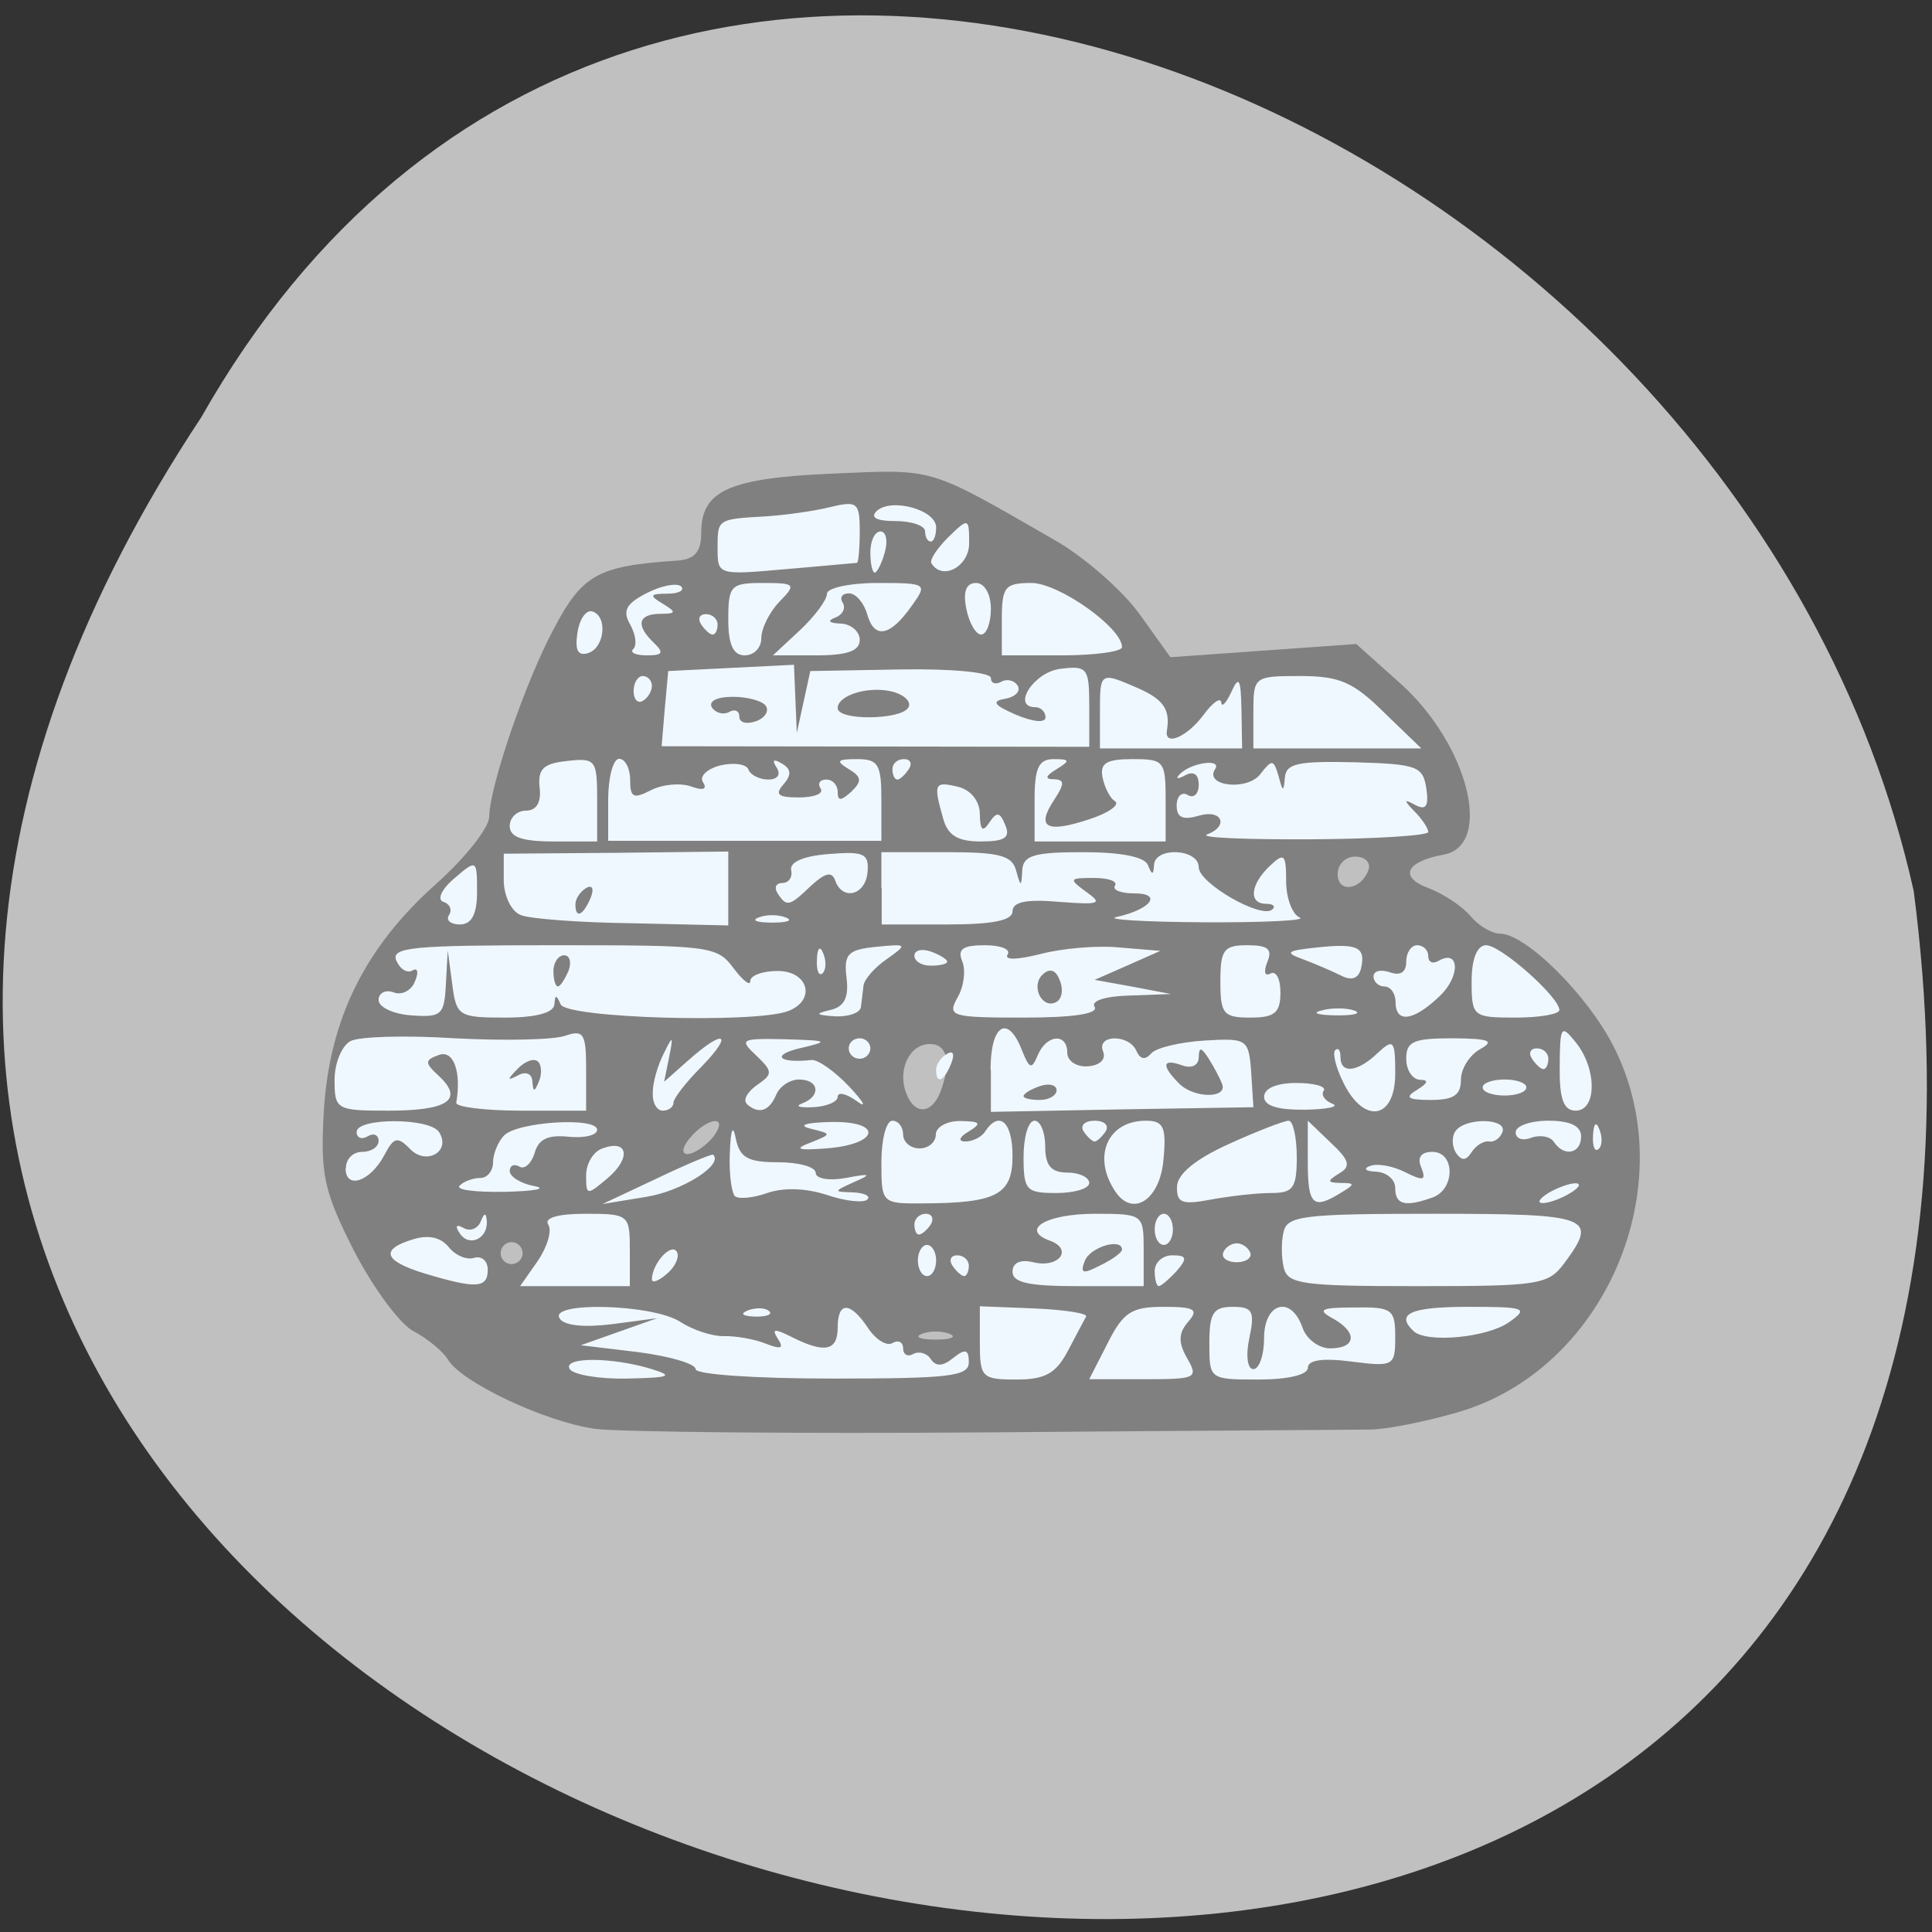 
<svg xmlns="http://www.w3.org/2000/svg" xmlns:xlink="http://www.w3.org/1999/xlink" width="24px" height="24px" viewBox="0 0 24 24" version="1.1">
<rect x="0" y="0" width="24" height="24" fill="#333333" stroke="none"/>
<g id="surface1">
<path style=" stroke:none;fill-rule:nonzero;fill:rgb(75.294%,75.294%,75.294%);fill-opacity:1;" d="M 2.5 5.184 C -9.555 23.387 26.648 33.281 23.773 11.07 C 21.609 1.34 8.023 -4.562 2.5 5.184 Z M 2.5 5.184 "/>
<path style=" stroke:none;fill-rule:nonzero;fill:rgb(50.196%,50.196%,50.196%);fill-opacity:1;" d="M 7.395 17.75 C 6.773 17.664 5.734 17.172 5.566 16.891 C 5.504 16.789 5.312 16.629 5.141 16.539 C 4.969 16.453 4.637 16 4.398 15.539 C 4.023 14.797 3.977 14.594 4.023 13.797 C 4.094 12.656 4.535 11.766 5.418 10.98 C 5.781 10.656 6.078 10.281 6.078 10.141 C 6.082 9.77 6.527 8.469 6.875 7.82 C 7.234 7.133 7.43 7.031 8.398 6.965 C 8.629 6.953 8.711 6.859 8.711 6.617 C 8.711 6.094 9.055 5.938 10.352 5.883 C 11.625 5.828 11.516 5.797 13.105 6.711 C 13.473 6.922 13.945 7.336 14.156 7.629 L 14.539 8.164 L 15.695 8.082 L 16.848 8 L 17.398 8.492 C 18.242 9.25 18.555 10.508 17.93 10.617 C 17.465 10.703 17.375 10.895 17.742 11.031 C 17.93 11.102 18.164 11.258 18.266 11.379 C 18.367 11.5 18.531 11.598 18.633 11.598 C 18.953 11.598 19.727 12.367 20.047 13.004 C 20.922 14.73 19.938 17.023 18.098 17.547 C 17.695 17.664 17.211 17.758 17.023 17.758 C 16.836 17.762 14.719 17.773 12.316 17.793 C 9.914 17.812 7.699 17.789 7.395 17.75 Z M 11.797 16.57 C 11.703 16.531 11.547 16.531 11.449 16.57 C 11.355 16.609 11.43 16.641 11.625 16.641 C 11.812 16.641 11.891 16.609 11.797 16.57 Z M 6.492 15.57 C 6.492 15.492 6.43 15.43 6.355 15.43 C 6.281 15.43 6.219 15.492 6.219 15.57 C 6.219 15.641 6.281 15.703 6.355 15.703 C 6.43 15.703 6.492 15.641 6.492 15.57 Z M 8.852 14.133 C 8.945 14.016 8.961 13.926 8.883 13.926 C 8.809 13.926 8.668 14.016 8.574 14.133 C 8.477 14.242 8.461 14.336 8.539 14.336 C 8.617 14.336 8.758 14.242 8.852 14.133 Z M 11.68 13.57 C 11.82 13.203 11.773 12.969 11.551 12.969 C 11.297 12.969 11.145 13.293 11.258 13.582 C 11.359 13.852 11.57 13.844 11.68 13.57 Z M 17 10.805 C 17.031 10.711 16.953 10.641 16.836 10.641 C 16.711 10.641 16.617 10.738 16.617 10.859 C 16.617 11.102 16.914 11.055 17 10.805 Z M 17 10.805 "/>
<path style=" stroke:none;fill-rule:nonzero;fill:rgb(94.118%,97.255%,100%);fill-opacity:1;" d="M 7.078 17.008 C 6.98 16.855 7.602 16.855 8.098 17.008 C 8.375 17.094 8.32 17.113 7.797 17.125 C 7.449 17.133 7.125 17.078 7.078 17.008 Z M 8.641 17.008 C 8.641 16.941 8.32 16.848 7.93 16.797 L 7.215 16.711 L 8.164 16.375 L 7.605 16.449 C 7.262 16.492 7.008 16.469 6.953 16.379 C 6.809 16.164 8.117 16.199 8.453 16.422 C 8.609 16.523 8.852 16.602 8.992 16.598 C 9.133 16.594 9.367 16.633 9.512 16.691 C 9.703 16.766 9.742 16.75 9.664 16.633 C 9.582 16.504 9.617 16.5 9.836 16.609 C 10.246 16.816 10.406 16.781 10.406 16.492 C 10.406 16.164 10.562 16.164 10.785 16.5 C 10.879 16.641 11.016 16.727 11.086 16.684 C 11.16 16.641 11.219 16.672 11.219 16.75 C 11.219 16.828 11.277 16.859 11.344 16.82 C 11.414 16.781 11.516 16.809 11.562 16.883 C 11.625 16.977 11.711 16.977 11.844 16.867 C 11.992 16.75 12.035 16.762 12.035 16.922 C 12.035 17.098 11.797 17.125 10.336 17.125 C 9.383 17.125 8.641 17.074 8.641 17.008 Z M 12.172 16.68 L 12.172 16.227 L 12.852 16.254 C 13.227 16.27 13.516 16.316 13.492 16.355 C 13.469 16.398 13.367 16.586 13.266 16.781 C 13.117 17.062 12.984 17.137 12.625 17.137 C 12.195 17.137 12.172 17.109 12.172 16.68 Z M 13.758 16.688 C 13.953 16.301 14.055 16.234 14.453 16.234 C 14.844 16.234 14.895 16.266 14.758 16.422 C 14.641 16.559 14.633 16.672 14.746 16.871 C 14.891 17.121 14.859 17.133 14.215 17.133 L 13.531 17.133 Z M 15.023 16.688 C 15.023 16.312 15.07 16.234 15.312 16.234 C 15.562 16.234 15.59 16.289 15.52 16.621 C 15.473 16.84 15.496 17.008 15.57 17.008 C 15.641 17.008 15.703 16.836 15.703 16.621 C 15.703 16.18 16.039 16.086 16.18 16.492 C 16.227 16.633 16.383 16.75 16.523 16.75 C 16.852 16.75 16.867 16.547 16.551 16.375 C 16.359 16.27 16.41 16.242 16.82 16.242 C 17.297 16.234 17.332 16.266 17.332 16.609 C 17.332 16.969 17.312 16.98 16.789 16.914 C 16.43 16.867 16.246 16.895 16.246 16.992 C 16.246 17.078 16 17.137 15.633 17.137 C 15.023 17.137 15.023 17.133 15.023 16.688 Z M 17.559 16.535 C 17.332 16.32 17.523 16.234 18.242 16.234 C 18.949 16.234 18.992 16.25 18.75 16.422 C 18.48 16.617 17.719 16.688 17.559 16.535 Z M 9.293 16.277 C 9.391 16.242 9.508 16.242 9.555 16.289 C 9.602 16.328 9.52 16.359 9.375 16.355 C 9.219 16.348 9.188 16.32 9.293 16.277 Z M 5.277 15.82 C 4.766 15.664 4.715 15.52 5.133 15.395 C 5.324 15.336 5.477 15.371 5.574 15.492 C 5.656 15.594 5.797 15.656 5.891 15.625 C 5.984 15.598 6.059 15.664 6.059 15.773 C 6.059 16.004 5.914 16.012 5.277 15.82 Z M 6.68 15.664 C 6.797 15.492 6.859 15.289 6.812 15.215 C 6.754 15.129 6.926 15.078 7.273 15.078 C 7.812 15.078 7.824 15.09 7.824 15.531 L 7.824 15.977 L 6.461 15.977 Z M 8.098 15.891 C 8.102 15.695 8.336 15.438 8.406 15.547 C 8.445 15.609 8.391 15.734 8.285 15.824 C 8.18 15.914 8.098 15.945 8.098 15.891 Z M 12.578 15.797 C 12.578 15.688 12.672 15.641 12.836 15.68 C 13.148 15.758 13.336 15.523 13.047 15.414 C 12.664 15.277 12.992 15.078 13.605 15.078 C 14.203 15.078 14.207 15.086 14.207 15.531 L 14.207 15.977 L 13.391 15.977 C 12.781 15.977 12.578 15.934 12.578 15.797 Z M 13.938 15.523 C 13.938 15.375 13.547 15.488 13.477 15.66 C 13.414 15.82 13.449 15.832 13.668 15.719 C 13.816 15.648 13.938 15.559 13.938 15.523 Z M 14.344 15.789 C 14.344 15.68 14.445 15.594 14.562 15.594 C 14.742 15.594 14.754 15.629 14.617 15.789 C 14.523 15.891 14.422 15.977 14.395 15.977 C 14.367 15.977 14.344 15.891 14.344 15.789 Z M 15.949 15.754 C 15.918 15.633 15.914 15.43 15.945 15.305 C 15.988 15.102 16.191 15.078 17.816 15.078 C 19.766 15.078 19.859 15.117 19.43 15.695 C 19.23 15.961 19.117 15.977 17.609 15.977 C 16.195 15.977 16 15.953 15.949 15.754 Z M 11.402 15.656 C 11.402 15.555 11.453 15.465 11.516 15.465 C 11.578 15.465 11.629 15.555 11.629 15.656 C 11.629 15.766 11.578 15.852 11.516 15.852 C 11.453 15.852 11.402 15.766 11.402 15.656 Z M 11.832 15.723 C 11.785 15.652 11.812 15.594 11.891 15.594 C 11.969 15.594 12.035 15.652 12.035 15.723 C 12.035 15.793 12.008 15.852 11.977 15.852 C 11.945 15.852 11.879 15.793 11.832 15.723 Z M 15.195 15.562 C 15.215 15.5 15.293 15.445 15.363 15.445 C 15.434 15.445 15.508 15.5 15.531 15.562 C 15.555 15.625 15.477 15.68 15.363 15.68 C 15.246 15.68 15.172 15.625 15.195 15.562 Z M 5.711 15.32 C 5.648 15.23 5.668 15.203 5.758 15.254 C 5.836 15.301 5.93 15.266 5.969 15.18 C 6.016 15.062 6.039 15.059 6.047 15.168 C 6.062 15.391 5.824 15.496 5.711 15.32 Z M 14.344 15.273 C 14.344 15.164 14.395 15.078 14.457 15.078 C 14.52 15.078 14.57 15.164 14.57 15.273 C 14.57 15.379 14.52 15.465 14.457 15.465 C 14.395 15.465 14.344 15.379 14.344 15.273 Z M 11.359 15.211 C 11.359 15.141 11.422 15.078 11.5 15.078 C 11.578 15.078 11.605 15.141 11.562 15.211 C 11.516 15.281 11.449 15.336 11.414 15.336 C 11.383 15.336 11.359 15.281 11.359 15.211 Z M 8.156 14.641 C 8.531 14.461 8.844 14.332 8.859 14.344 C 8.992 14.469 8.469 14.797 8.031 14.867 L 7.484 14.957 Z M 9.129 14.859 C 9.086 14.812 9.055 14.57 9.066 14.32 C 9.078 14.02 9.105 13.961 9.141 14.148 C 9.191 14.383 9.293 14.438 9.668 14.438 C 9.922 14.438 10.133 14.496 10.133 14.57 C 10.133 14.641 10.297 14.672 10.508 14.633 C 10.816 14.574 10.836 14.586 10.609 14.684 C 10.352 14.801 10.348 14.805 10.598 14.812 C 10.742 14.82 10.82 14.859 10.773 14.902 C 10.727 14.945 10.5 14.922 10.273 14.844 C 10.008 14.758 9.734 14.75 9.531 14.82 C 9.355 14.883 9.172 14.898 9.129 14.859 Z M 10.949 14.438 C 10.949 14.156 11.008 13.922 11.086 13.922 C 11.16 13.922 11.219 14 11.219 14.094 C 11.219 14.188 11.312 14.266 11.422 14.266 C 11.535 14.266 11.625 14.188 11.625 14.094 C 11.625 14 11.766 13.922 11.934 13.926 C 12.18 13.93 12.199 13.953 12.035 14.055 C 11.914 14.125 11.898 14.18 11.992 14.18 C 12.082 14.18 12.195 14.125 12.238 14.055 C 12.414 13.789 12.578 13.938 12.578 14.359 C 12.578 14.844 12.379 14.945 11.461 14.949 C 10.953 14.953 10.949 14.945 10.949 14.438 Z M 13.852 14.797 C 13.566 14.367 13.758 13.922 14.234 13.922 C 14.453 13.922 14.492 14 14.453 14.406 C 14.41 14.906 14.07 15.129 13.852 14.797 Z M 14.621 14.742 C 14.625 14.586 14.844 14.402 15.266 14.211 C 15.617 14.051 15.953 13.922 16.008 13.922 C 16.062 13.922 16.109 14.125 16.109 14.375 C 16.109 14.762 16.062 14.82 15.789 14.82 C 15.609 14.82 15.273 14.859 15.039 14.902 C 14.684 14.969 14.617 14.945 14.621 14.742 Z M 16.246 14.438 L 16.246 13.922 L 16.531 14.195 C 16.766 14.414 16.785 14.492 16.633 14.578 C 16.484 14.672 16.484 14.691 16.652 14.695 C 16.836 14.695 16.836 14.711 16.652 14.82 C 16.312 15.031 16.246 14.969 16.246 14.438 Z M 17.332 14.758 C 17.332 14.652 17.227 14.562 17.094 14.555 C 16.961 14.551 16.93 14.516 17.02 14.484 C 17.109 14.449 17.305 14.484 17.457 14.562 C 17.684 14.676 17.719 14.664 17.656 14.504 C 17.602 14.379 17.652 14.309 17.793 14.309 C 18.078 14.309 18.078 14.773 17.797 14.875 C 17.457 14.996 17.332 14.969 17.332 14.758 Z M 19.234 14.82 C 19.344 14.754 19.5 14.699 19.57 14.699 C 19.648 14.699 19.617 14.754 19.508 14.82 C 19.391 14.891 19.242 14.945 19.164 14.945 C 19.09 14.945 19.121 14.891 19.234 14.82 Z M 5.711 14.727 C 5.766 14.672 5.883 14.633 5.969 14.633 C 6.055 14.633 6.125 14.543 6.125 14.438 C 6.125 14.332 6.188 14.184 6.258 14.109 C 6.418 13.934 7.418 13.871 7.418 14.035 C 7.418 14.102 7.258 14.141 7.062 14.121 C 6.805 14.094 6.688 14.152 6.641 14.324 C 6.602 14.453 6.516 14.531 6.453 14.492 C 6.383 14.453 6.332 14.48 6.332 14.547 C 6.332 14.617 6.469 14.703 6.637 14.734 C 6.805 14.766 6.641 14.797 6.273 14.805 C 5.906 14.812 5.652 14.781 5.711 14.727 Z M 7.281 14.602 C 7.281 14.453 7.371 14.305 7.484 14.266 C 7.801 14.148 7.844 14.383 7.551 14.633 C 7.289 14.855 7.281 14.852 7.281 14.602 Z M 12.715 14.375 C 12.715 14.125 12.773 13.922 12.852 13.922 C 12.926 13.922 12.984 14.07 12.984 14.242 C 12.984 14.48 13.059 14.566 13.258 14.566 C 13.406 14.566 13.531 14.625 13.531 14.695 C 13.531 14.766 13.344 14.82 13.125 14.82 C 12.75 14.82 12.715 14.789 12.715 14.375 Z M 4.297 14.512 C 4.297 14.398 4.383 14.309 4.5 14.309 C 4.609 14.309 4.703 14.25 4.703 14.172 C 4.703 14.098 4.641 14.07 4.566 14.117 C 4.492 14.16 4.43 14.133 4.43 14.062 C 4.43 13.883 5.336 13.883 5.453 14.062 C 5.609 14.301 5.297 14.484 5.094 14.273 C 4.938 14.113 4.891 14.125 4.773 14.352 C 4.598 14.68 4.293 14.781 4.293 14.512 Z M 18.086 14.32 C 18.039 14.242 18.031 14.125 18.078 14.055 C 18.195 13.879 18.727 13.887 18.664 14.062 C 18.637 14.137 18.562 14.191 18.5 14.18 C 18.434 14.168 18.336 14.227 18.281 14.312 C 18.211 14.422 18.156 14.422 18.086 14.32 Z M 10.066 14.195 C 10.336 14.086 10.336 14.086 10.066 14.02 C 9.906 13.98 10.008 13.945 10.312 13.938 C 10.977 13.922 10.93 14.215 10.262 14.266 C 9.906 14.293 9.859 14.273 10.066 14.195 Z M 19.305 14.188 C 19.262 14.117 19.133 14.094 19.023 14.133 C 18.914 14.176 18.828 14.145 18.828 14.066 C 18.828 13.988 19.008 13.922 19.234 13.922 C 19.508 13.922 19.641 13.988 19.641 14.117 C 19.641 14.332 19.43 14.375 19.305 14.188 Z M 19.789 14.105 C 19.797 13.953 19.828 13.926 19.867 14.027 C 19.906 14.121 19.906 14.23 19.859 14.273 C 19.812 14.316 19.781 14.242 19.789 14.105 Z M 13.461 14.055 C 13.414 13.98 13.477 13.922 13.598 13.922 C 13.719 13.922 13.781 13.98 13.734 14.055 C 13.688 14.125 13.625 14.18 13.598 14.18 C 13.57 14.18 13.508 14.125 13.461 14.055 Z M 4.156 13.414 C 4.156 13.207 4.246 12.992 4.352 12.934 C 4.461 12.875 5.043 12.859 5.648 12.898 C 6.258 12.93 6.875 12.918 7.02 12.867 C 7.25 12.789 7.281 12.836 7.281 13.285 L 7.281 13.797 L 6.469 13.797 C 6.02 13.797 5.66 13.75 5.668 13.699 C 5.734 13.312 5.633 13.039 5.453 13.105 C 5.273 13.168 5.273 13.203 5.453 13.367 C 5.766 13.66 5.566 13.797 4.828 13.797 C 4.18 13.797 4.156 13.785 4.156 13.414 Z M 6.684 13.188 C 6.637 13.141 6.523 13.18 6.43 13.277 C 6.297 13.414 6.297 13.43 6.434 13.359 C 6.531 13.305 6.609 13.336 6.613 13.434 C 6.625 13.57 6.637 13.57 6.695 13.434 C 6.734 13.344 6.727 13.227 6.684 13.188 Z M 8.109 13.57 C 8.109 13.445 8.172 13.23 8.246 13.086 C 8.359 12.855 8.367 12.859 8.312 13.133 L 8.25 13.438 L 8.555 13.168 C 9 12.773 9.117 12.836 8.715 13.25 C 8.523 13.441 8.367 13.645 8.367 13.695 C 8.367 13.75 8.309 13.797 8.234 13.797 C 8.156 13.797 8.102 13.695 8.109 13.57 Z M 9.277 13.711 C 9.227 13.664 9.285 13.562 9.406 13.477 C 9.602 13.344 9.602 13.309 9.391 13.109 C 9.18 12.91 9.203 12.898 9.75 12.91 C 10.297 12.926 10.312 12.934 9.93 13.023 C 9.574 13.109 9.676 13.211 10.078 13.168 C 10.156 13.156 10.371 13.309 10.551 13.5 C 10.734 13.695 10.773 13.773 10.645 13.68 C 10.516 13.586 10.406 13.559 10.406 13.625 C 10.406 13.688 10.266 13.746 10.102 13.754 C 9.93 13.762 9.871 13.742 9.965 13.707 C 10.203 13.617 10.176 13.41 9.926 13.41 C 9.812 13.41 9.684 13.496 9.641 13.602 C 9.555 13.805 9.422 13.848 9.273 13.711 Z M 12.305 13.289 C 12.305 12.727 12.52 12.594 12.695 13.047 C 12.789 13.281 12.816 13.289 12.891 13.109 C 13 12.848 13.258 12.828 13.258 13.078 C 13.258 13.18 13.375 13.258 13.516 13.246 C 13.664 13.234 13.742 13.16 13.703 13.062 C 13.617 12.848 14.027 12.844 14.117 13.055 C 14.164 13.16 14.227 13.172 14.301 13.086 C 14.359 13.016 14.66 12.945 14.961 12.926 C 15.496 12.895 15.512 12.906 15.543 13.324 L 15.57 13.754 L 13.941 13.781 L 12.309 13.812 L 12.309 13.289 Z M 13.125 13.543 C 13.125 13.477 13.031 13.453 12.918 13.492 C 12.805 13.531 12.715 13.586 12.715 13.617 C 12.715 13.645 12.805 13.664 12.918 13.664 C 13.031 13.664 13.125 13.609 13.125 13.543 Z M 15.18 13.461 C 15.156 13.398 15.082 13.258 15.016 13.152 C 14.922 13.008 14.895 13 14.891 13.133 C 14.891 13.234 14.805 13.277 14.684 13.234 C 14.438 13.145 14.422 13.234 14.648 13.461 C 14.836 13.648 15.258 13.648 15.18 13.461 Z M 15.703 13.625 C 15.703 13.52 15.859 13.453 16.102 13.453 C 16.324 13.453 16.477 13.496 16.445 13.547 C 16.406 13.602 16.457 13.672 16.551 13.711 C 16.645 13.746 16.492 13.781 16.211 13.785 C 15.875 13.789 15.703 13.738 15.703 13.625 Z M 16.688 13.449 C 16.594 13.262 16.551 13.078 16.586 13.047 C 16.625 13.008 16.652 13.047 16.652 13.133 C 16.652 13.344 16.867 13.32 17.117 13.078 C 17.312 12.898 17.332 12.922 17.332 13.336 C 17.332 13.906 16.945 13.973 16.688 13.449 Z M 19.375 13.25 C 19.379 12.742 19.391 12.719 19.578 12.953 C 19.84 13.281 19.836 13.797 19.574 13.797 C 19.422 13.797 19.371 13.648 19.375 13.25 Z M 17.602 13.539 C 17.742 13.453 17.75 13.414 17.641 13.414 C 17.547 13.41 17.469 13.297 17.469 13.152 C 17.469 12.938 17.555 12.898 18.047 12.898 C 18.504 12.902 18.574 12.93 18.383 13.035 C 18.254 13.109 18.148 13.277 18.148 13.414 C 18.148 13.605 18.055 13.664 17.773 13.664 C 17.484 13.664 17.445 13.633 17.602 13.539 Z M 18.418 13.508 C 18.418 13.453 18.539 13.41 18.691 13.41 C 18.84 13.41 18.961 13.453 18.961 13.508 C 18.961 13.566 18.84 13.609 18.691 13.609 C 18.539 13.609 18.418 13.566 18.418 13.508 Z M 11.629 13.289 C 11.629 13.223 11.688 13.133 11.766 13.09 C 11.84 13.047 11.863 13.094 11.816 13.211 C 11.727 13.434 11.629 13.477 11.629 13.289 Z M 19.031 13.152 C 18.984 13.082 19.012 13.023 19.09 13.023 C 19.172 13.023 19.234 13.082 19.234 13.152 C 19.234 13.223 19.207 13.281 19.172 13.281 C 19.141 13.281 19.078 13.223 19.031 13.152 Z M 10.543 13.023 C 10.543 12.953 10.602 12.898 10.68 12.898 C 10.75 12.898 10.812 12.953 10.812 13.023 C 10.812 13.094 10.75 13.152 10.68 13.152 C 10.602 13.152 10.543 13.094 10.543 13.023 Z M 4.703 12.422 C 4.703 12.336 4.789 12.289 4.891 12.328 C 4.992 12.367 5.113 12.305 5.156 12.188 C 5.203 12.078 5.188 12.016 5.125 12.055 C 5.055 12.094 4.969 12.039 4.922 11.93 C 4.859 11.766 5.133 11.742 6.875 11.742 C 8.812 11.742 8.906 11.75 9.109 12.023 C 9.227 12.18 9.32 12.254 9.32 12.188 C 9.32 12.117 9.473 12.062 9.66 12.062 C 10.047 12.062 10.141 12.43 9.785 12.562 C 9.359 12.715 7.039 12.648 6.965 12.477 C 6.91 12.352 6.895 12.352 6.887 12.477 C 6.879 12.582 6.656 12.641 6.273 12.641 C 5.695 12.641 5.668 12.621 5.617 12.219 L 5.562 11.805 L 5.539 12.223 C 5.52 12.609 5.484 12.641 5.109 12.613 C 4.887 12.598 4.703 12.512 4.703 12.422 Z M 7.062 12.062 C 7.102 11.953 7.078 11.867 7.008 11.867 C 6.938 11.867 6.875 11.953 6.875 12.062 C 6.875 12.164 6.898 12.254 6.93 12.254 C 6.961 12.254 7.016 12.164 7.062 12.062 Z M 10.312 12.547 C 10.488 12.508 10.547 12.391 10.516 12.148 C 10.48 11.852 10.531 11.797 10.883 11.762 C 11.273 11.723 11.277 11.73 11.016 11.914 C 10.867 12.016 10.738 12.164 10.727 12.242 C 10.719 12.32 10.703 12.438 10.695 12.508 C 10.688 12.582 10.539 12.633 10.375 12.625 C 10.133 12.609 10.117 12.594 10.312 12.547 Z M 11.895 12.391 C 11.973 12.258 12 12.055 11.953 11.941 C 11.891 11.789 11.961 11.742 12.234 11.742 C 12.434 11.742 12.562 11.793 12.516 11.859 C 12.473 11.93 12.641 11.922 12.922 11.852 C 13.188 11.781 13.633 11.742 13.906 11.77 L 14.414 11.812 L 14.008 11.992 L 13.598 12.172 L 14.074 12.258 L 14.547 12.348 L 14.031 12.367 C 13.727 12.375 13.547 12.434 13.598 12.508 C 13.648 12.594 13.328 12.641 12.719 12.641 C 11.809 12.641 11.766 12.625 11.895 12.391 Z M 13.164 12.176 C 13.117 12.047 13.039 12.023 12.953 12.105 C 12.797 12.25 12.949 12.547 13.125 12.445 C 13.195 12.406 13.211 12.285 13.164 12.176 Z M 15.16 12.188 C 15.16 11.797 15.203 11.742 15.496 11.742 C 15.75 11.742 15.812 11.789 15.742 11.953 C 15.695 12.07 15.711 12.133 15.781 12.094 C 15.852 12.055 15.906 12.16 15.906 12.328 C 15.906 12.582 15.836 12.641 15.531 12.641 C 15.195 12.641 15.16 12.594 15.16 12.188 Z M 16.422 12.551 C 16.551 12.516 16.734 12.52 16.828 12.555 C 16.918 12.59 16.812 12.617 16.586 12.613 C 16.359 12.609 16.289 12.582 16.422 12.551 Z M 17.336 12.445 C 17.336 12.34 17.273 12.254 17.195 12.254 C 17.125 12.254 17.062 12.195 17.062 12.129 C 17.062 12.062 17.152 12.039 17.266 12.078 C 17.395 12.125 17.469 12.078 17.469 11.945 C 17.469 11.832 17.531 11.742 17.605 11.742 C 17.68 11.742 17.742 11.801 17.742 11.875 C 17.742 11.953 17.797 11.977 17.867 11.938 C 18.133 11.781 18.145 12.129 17.883 12.375 C 17.555 12.688 17.336 12.715 17.336 12.445 Z M 18.281 12.188 C 18.281 11.906 18.352 11.742 18.461 11.742 C 18.645 11.742 19.371 12.387 19.371 12.547 C 19.371 12.598 19.125 12.641 18.828 12.641 C 18.297 12.641 18.281 12.629 18.281 12.188 Z M 16.656 12.117 C 16.543 12.062 16.328 11.969 16.18 11.914 C 15.953 11.832 15.984 11.809 16.359 11.77 C 16.871 11.715 16.969 11.766 16.906 12.035 C 16.875 12.156 16.789 12.188 16.656 12.117 Z M 10.148 11.922 C 10.152 11.773 10.188 11.742 10.227 11.844 C 10.266 11.938 10.262 12.047 10.219 12.09 C 10.172 12.133 10.141 12.055 10.148 11.922 Z M 11.359 11.871 C 11.359 11.805 11.449 11.781 11.562 11.82 C 11.672 11.859 11.766 11.918 11.766 11.945 C 11.766 11.977 11.672 11.996 11.562 11.996 C 11.449 11.996 11.359 11.941 11.359 11.871 Z M 5.578 11.367 C 5.621 11.301 5.586 11.227 5.508 11.203 C 5.426 11.176 5.484 11.047 5.641 10.914 C 5.922 10.672 5.926 10.676 5.926 11.078 C 5.926 11.359 5.859 11.484 5.711 11.484 C 5.598 11.484 5.535 11.43 5.578 11.367 Z M 6.469 11.367 C 6.355 11.324 6.262 11.137 6.258 10.945 L 6.258 10.605 L 7.652 10.594 L 9.047 10.578 L 9.047 11.496 L 7.859 11.469 C 7.207 11.461 6.578 11.414 6.469 11.367 Z M 7.336 11.156 C 7.383 11.039 7.359 10.988 7.281 11.031 C 7.207 11.078 7.148 11.164 7.148 11.234 C 7.148 11.418 7.242 11.375 7.336 11.156 Z M 9.422 11.398 C 9.516 11.359 9.668 11.359 9.762 11.398 C 9.855 11.434 9.781 11.461 9.594 11.461 C 9.406 11.461 9.328 11.434 9.422 11.398 Z M 10.949 11.031 L 10.949 10.586 L 11.754 10.586 C 12.406 10.586 12.57 10.625 12.621 10.809 C 12.68 11.023 12.688 11.023 12.699 10.809 C 12.711 10.625 12.848 10.586 13.453 10.586 C 13.914 10.586 14.211 10.641 14.258 10.742 C 14.312 10.875 14.328 10.875 14.336 10.742 C 14.352 10.516 14.891 10.543 14.891 10.773 C 14.891 10.973 15.676 11.422 15.805 11.297 C 15.852 11.258 15.812 11.227 15.727 11.227 C 15.508 11.227 15.531 10.988 15.773 10.758 C 15.953 10.586 15.977 10.609 15.977 10.949 C 15.977 11.16 16.055 11.359 16.145 11.398 C 16.238 11.434 15.703 11.461 14.957 11.457 C 14.211 11.453 13.719 11.422 13.871 11.391 C 14.297 11.297 14.445 11.098 14.094 11.098 C 13.922 11.098 13.812 11.055 13.852 11 C 13.883 10.945 13.766 10.906 13.586 10.906 C 13.281 10.906 13.273 10.918 13.492 11.078 C 13.703 11.227 13.664 11.242 13.156 11.203 C 12.754 11.168 12.578 11.203 12.578 11.32 C 12.578 11.434 12.336 11.484 11.766 11.484 L 10.953 11.484 L 10.953 11.031 Z M 9.66 11.098 C 9.613 11.023 9.641 10.969 9.719 10.969 C 9.797 10.969 9.848 10.898 9.828 10.809 C 9.809 10.707 9.984 10.633 10.297 10.609 C 10.73 10.574 10.797 10.602 10.777 10.832 C 10.754 11.121 10.465 11.195 10.375 10.938 C 10.332 10.82 10.25 10.844 10.078 11 C 9.805 11.262 9.773 11.27 9.66 11.098 Z M 6.332 10.262 C 6.332 10.156 6.422 10.07 6.535 10.07 C 6.664 10.07 6.727 9.965 6.703 9.781 C 6.68 9.551 6.75 9.484 7.047 9.453 C 7.398 9.414 7.418 9.438 7.418 9.93 L 7.418 10.453 L 6.875 10.453 C 6.484 10.453 6.332 10.398 6.332 10.262 Z M 7.555 9.938 C 7.555 9.656 7.617 9.426 7.691 9.426 C 7.766 9.426 7.828 9.547 7.828 9.688 C 7.828 9.906 7.867 9.93 8.086 9.816 C 8.234 9.742 8.453 9.723 8.586 9.77 C 8.734 9.824 8.789 9.805 8.734 9.719 C 8.684 9.645 8.781 9.551 8.949 9.508 C 9.117 9.469 9.273 9.492 9.297 9.559 C 9.32 9.625 9.434 9.684 9.543 9.684 C 9.66 9.684 9.703 9.621 9.648 9.535 C 9.586 9.441 9.609 9.422 9.711 9.484 C 9.828 9.551 9.836 9.625 9.734 9.742 C 9.621 9.871 9.664 9.906 9.926 9.906 C 10.113 9.906 10.234 9.859 10.195 9.797 C 10.152 9.734 10.184 9.684 10.266 9.684 C 10.344 9.684 10.406 9.754 10.406 9.836 C 10.406 9.953 10.445 9.953 10.578 9.832 C 10.711 9.703 10.703 9.648 10.539 9.551 C 10.379 9.453 10.398 9.43 10.645 9.43 C 10.91 9.43 10.949 9.492 10.949 9.938 L 10.949 10.445 L 7.555 10.445 Z M 11.715 10.164 C 11.594 9.734 11.605 9.703 11.898 9.773 C 12.062 9.812 12.172 9.953 12.172 10.117 C 12.176 10.312 12.207 10.344 12.289 10.219 C 12.383 10.078 12.422 10.086 12.488 10.25 C 12.555 10.406 12.48 10.453 12.184 10.453 C 11.898 10.453 11.773 10.379 11.715 10.164 Z M 12.852 9.941 C 12.852 9.539 12.902 9.43 13.09 9.43 C 13.293 9.43 13.297 9.449 13.125 9.555 C 12.984 9.641 12.977 9.68 13.09 9.68 C 13.227 9.684 13.227 9.734 13.094 9.938 C 12.867 10.281 13 10.352 13.523 10.18 C 13.766 10.102 13.914 10 13.852 9.953 C 13.785 9.914 13.719 9.773 13.695 9.652 C 13.664 9.477 13.75 9.43 14.07 9.43 C 14.461 9.43 14.48 9.453 14.48 9.941 L 14.48 10.453 L 12.852 10.453 Z M 14.992 10.367 C 15.273 10.262 15.18 10.047 14.891 10.133 C 14.695 10.191 14.617 10.156 14.617 10.008 C 14.617 9.891 14.68 9.832 14.754 9.875 C 14.828 9.922 14.891 9.863 14.891 9.75 C 14.891 9.617 14.828 9.574 14.719 9.633 C 14.625 9.684 14.598 9.676 14.656 9.617 C 14.793 9.473 15.184 9.418 15.094 9.555 C 14.957 9.766 15.492 9.828 15.656 9.617 C 15.801 9.43 15.82 9.43 15.883 9.641 C 15.934 9.836 15.945 9.844 15.961 9.664 C 15.973 9.484 16.117 9.453 16.824 9.469 C 17.605 9.492 17.676 9.516 17.719 9.797 C 17.75 10.016 17.715 10.07 17.582 10 C 17.438 9.922 17.434 9.938 17.57 10.078 C 17.664 10.172 17.742 10.289 17.742 10.336 C 17.742 10.379 17.086 10.422 16.281 10.426 C 15.477 10.43 14.898 10.406 14.992 10.367 Z M 11.086 9.555 C 11.086 9.484 11.148 9.43 11.23 9.43 C 11.309 9.43 11.336 9.484 11.289 9.555 C 11.242 9.625 11.18 9.684 11.148 9.684 C 11.113 9.684 11.086 9.625 11.086 9.555 Z M 8.258 8.805 L 8.301 8.336 L 9.863 8.258 L 9.898 9.105 L 10.066 8.336 L 11.188 8.316 C 11.816 8.305 12.309 8.352 12.309 8.422 C 12.309 8.488 12.367 8.508 12.438 8.469 C 12.504 8.43 12.598 8.449 12.641 8.516 C 12.684 8.582 12.617 8.656 12.488 8.68 C 12.312 8.711 12.344 8.758 12.621 8.879 C 12.836 8.969 12.988 8.984 12.988 8.91 C 12.988 8.844 12.93 8.785 12.863 8.785 C 12.562 8.785 12.84 8.352 13.168 8.309 C 13.508 8.266 13.531 8.297 13.531 8.77 L 13.531 9.277 L 8.219 9.27 Z M 9.516 8.773 C 9.477 8.707 9.289 8.656 9.102 8.656 C 8.906 8.656 8.797 8.711 8.844 8.789 C 8.891 8.859 8.988 8.883 9.059 8.844 C 9.125 8.805 9.184 8.828 9.184 8.902 C 9.184 8.977 9.273 9 9.387 8.961 C 9.5 8.922 9.555 8.836 9.516 8.773 Z M 11.281 8.793 C 11.328 8.727 11.246 8.641 11.109 8.598 C 10.816 8.512 10.406 8.629 10.406 8.797 C 10.406 8.953 11.184 8.945 11.281 8.793 Z M 13.664 8.852 C 13.664 8.344 13.664 8.344 14.133 8.547 C 14.453 8.688 14.539 8.812 14.496 9.074 C 14.461 9.277 14.746 9.156 14.949 8.883 C 15.062 8.727 15.164 8.656 15.172 8.727 C 15.172 8.793 15.234 8.734 15.297 8.594 C 15.391 8.387 15.414 8.43 15.422 8.816 L 15.43 9.297 L 13.664 9.297 Z M 15.57 8.852 C 15.57 8.406 15.574 8.398 16.152 8.398 C 16.641 8.398 16.812 8.473 17.195 8.852 L 17.656 9.297 L 15.57 9.297 Z M 7.871 8.586 C 7.871 8.484 7.922 8.398 7.984 8.398 C 8.047 8.398 8.098 8.453 8.098 8.52 C 8.098 8.586 8.047 8.672 7.984 8.707 C 7.922 8.742 7.871 8.688 7.871 8.586 Z M 7.172 7.867 C 7.195 7.703 7.273 7.578 7.352 7.594 C 7.551 7.645 7.516 8.047 7.305 8.113 C 7.18 8.152 7.141 8.078 7.172 7.867 Z M 7.867 8.062 C 7.914 8.016 7.898 7.883 7.828 7.758 C 7.73 7.586 7.777 7.5 8.035 7.367 C 8.219 7.273 8.41 7.238 8.461 7.285 C 8.508 7.332 8.434 7.375 8.289 7.375 C 8.07 7.375 8.062 7.398 8.234 7.5 C 8.406 7.605 8.402 7.625 8.199 7.625 C 7.922 7.629 7.895 7.77 8.125 7.988 C 8.25 8.109 8.234 8.141 8.035 8.141 C 7.895 8.141 7.82 8.105 7.867 8.062 Z M 9.047 7.695 C 9.047 7.273 9.078 7.242 9.477 7.242 C 9.883 7.242 9.895 7.258 9.68 7.477 C 9.555 7.609 9.457 7.809 9.457 7.93 C 9.457 8.047 9.367 8.141 9.25 8.141 C 9.109 8.141 9.047 8.008 9.047 7.695 Z M 9.938 7.828 C 10.121 7.656 10.273 7.453 10.273 7.375 C 10.273 7.305 10.555 7.242 10.898 7.242 C 11.516 7.242 11.523 7.25 11.328 7.523 C 11.059 7.906 10.863 7.945 10.773 7.633 C 10.734 7.492 10.633 7.371 10.547 7.371 C 10.461 7.371 10.426 7.422 10.469 7.488 C 10.508 7.555 10.469 7.637 10.375 7.672 C 10.273 7.711 10.297 7.742 10.441 7.746 C 10.57 7.75 10.68 7.844 10.68 7.949 C 10.68 8.086 10.527 8.141 10.141 8.141 L 9.602 8.141 Z M 12.445 7.695 C 12.445 7.289 12.484 7.242 12.812 7.242 C 13.152 7.242 13.938 7.797 13.938 8.039 C 13.938 8.094 13.602 8.141 13.191 8.141 L 12.445 8.141 Z M 8.711 7.758 C 8.664 7.688 8.688 7.629 8.77 7.629 C 8.848 7.629 8.914 7.688 8.914 7.758 C 8.914 7.828 8.887 7.883 8.852 7.883 C 8.82 7.883 8.758 7.828 8.711 7.758 Z M 12.004 7.562 C 11.961 7.352 12 7.242 12.125 7.242 C 12.23 7.242 12.309 7.379 12.309 7.562 C 12.309 7.742 12.254 7.883 12.188 7.883 C 12.125 7.883 12.039 7.742 12.004 7.562 Z M 8.914 6.809 C 8.914 6.445 8.91 6.449 9.523 6.414 C 9.75 6.398 10.102 6.352 10.305 6.301 C 10.648 6.219 10.68 6.238 10.68 6.598 C 10.68 6.812 10.664 6.988 10.645 6.992 C 10.625 6.992 10.227 7.031 9.762 7.07 C 8.918 7.145 8.914 7.145 8.914 6.809 Z M 10.812 6.859 C 10.812 6.719 10.867 6.602 10.938 6.602 C 11.008 6.602 11.031 6.719 10.992 6.859 C 10.953 7 10.895 7.113 10.867 7.113 C 10.836 7.113 10.812 7 10.812 6.859 Z M 11.57 6.996 C 11.547 6.953 11.641 6.812 11.781 6.672 C 12.031 6.43 12.039 6.43 12.039 6.75 C 12.039 7.039 11.703 7.219 11.57 6.996 Z M 11.492 6.602 C 11.492 6.531 11.328 6.473 11.125 6.473 C 10.891 6.473 10.805 6.43 10.891 6.348 C 11.07 6.18 11.629 6.332 11.629 6.551 C 11.629 6.648 11.602 6.727 11.562 6.727 C 11.523 6.727 11.492 6.672 11.492 6.602 Z M 11.492 6.602 "/>
</g>
</svg>
